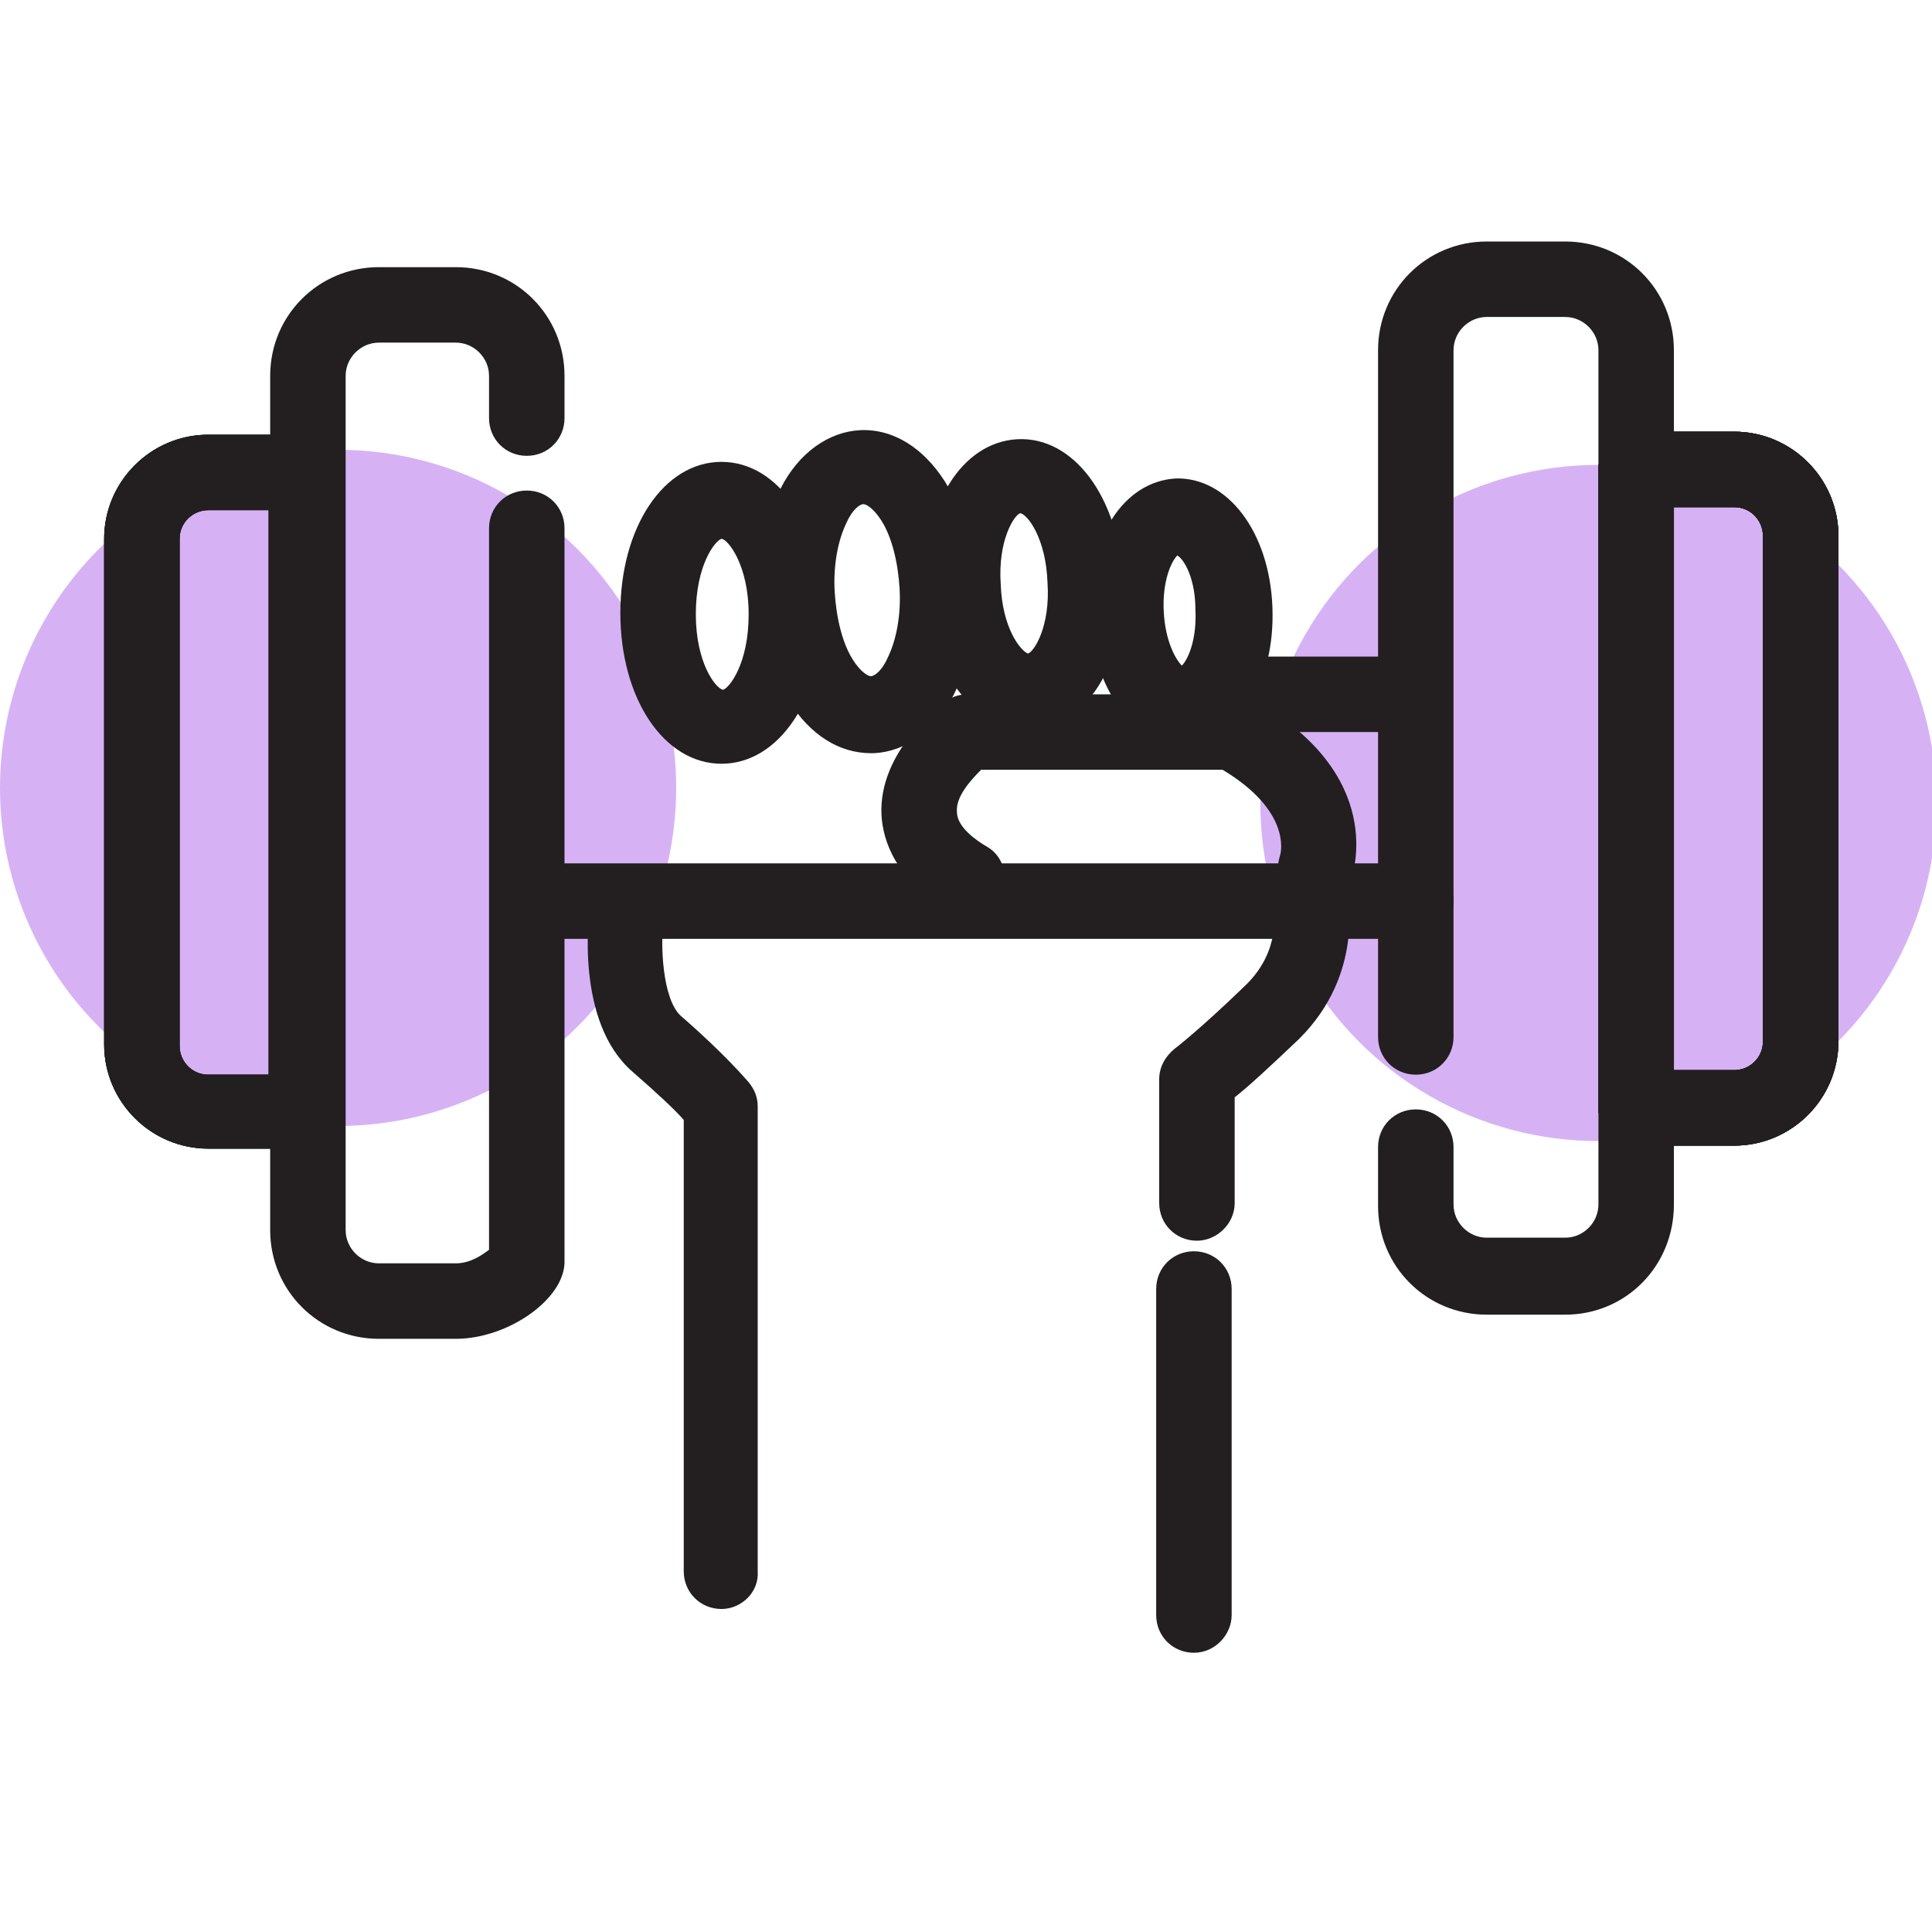 <svg version="1.1" id="Layer_1" xmlns="http://www.w3.org/2000/svg" x="0" y="0" viewBox="0 0 128 128" xml:space="preserve"><style>.st1{fill:#231f20}.st2{fill:#d6b2f5}</style><switch><g><path class="st1" d="M42.8 47.5h-5.4c-1.4 0-2.5-1.1-2.5-2.5s1.1-2.5 2.5-2.5h5.4c1.4 0 2.5 1.1 2.5 2.5s-1.1 2.5-2.5 2.5z"/><circle class="st2" cx="22.4" cy="52.2" r="22.4"/><path class="st1" d="M20.3 76.1h-6.5c-3.8 0-6.9-3.1-6.9-6.9V35.7c0-3.8 3.1-6.9 6.9-6.9h6.5c1.4 0 2.5 1.1 2.5 2.5v42.3c0 1.4-1.1 2.5-2.5 2.5zm-6.5-42.3c-1 0-1.9.8-1.9 1.9v33.6c0 1 .8 1.9 1.9 1.9h4V33.8h-4z"/><path class="st1" d="M30.2 88.7h-5.1c-4 0-7.2-3.2-7.2-7.2V24.9c0-4 3.2-7.2 7.2-7.2h5.1c4 0 7.2 3.2 7.2 7.2v2.8c0 1.4-1.1 2.5-2.5 2.5s-2.5-1.1-2.5-2.5v-2.8c0-1.2-1-2.2-2.2-2.2h-5.1c-1.2 0-2.2 1-2.2 2.2v56.6c0 1.2 1 2.2 2.2 2.2h5.1c1 0 1.8-.6 2.2-.9V35c0-1.4 1.1-2.5 2.5-2.5s2.5 1.1 2.5 2.5v48.5c.1 2.5-3.7 5.2-7.2 5.2z"/><path class="st1" d="M20.3 76.1h-6.5c-3.8 0-6.9-3.1-6.9-6.9V35.7c0-3.8 3.1-6.9 6.9-6.9h6.5c1.4 0 2.5 1.1 2.5 2.5v42.3c0 1.4-1.1 2.5-2.5 2.5zm-6.5-42.3c-1 0-1.9.8-1.9 1.9v33.6c0 1 .8 1.9 1.9 1.9h4V33.8h-4z"/><path class="st1" d="M20.3 76.1h-6.5c-3.8 0-6.9-3.1-6.9-6.9V35.7c0-3.8 3.1-6.9 6.9-6.9h6.5c1.4 0 2.5 1.1 2.5 2.5v42.3c0 1.4-1.1 2.5-2.5 2.5zm-6.5-42.3c-1 0-1.9.8-1.9 1.9v33.6c0 1 .8 1.9 1.9 1.9h4V33.8h-4zM47.8 106.6c-1.4 0-2.5-1.1-2.5-2.5V74.2c-.6-.7-1.8-1.8-3.4-3.2-3.8-3.3-2.9-10.4-2.8-11.2.2-1.4 1.5-2.3 2.8-2.1 1.4.2 2.3 1.5 2.1 2.8-.3 2.1-.1 5.7 1.1 6.8 3 2.6 4.4 4.3 4.5 4.4.4.5.6 1 .6 1.6v30.8c.1 1.4-1.1 2.5-2.4 2.5z"/><circle class="st2" cx="105.9" cy="53.2" r="22.4"/><path class="st1" d="M114.9 75.9h-6.5c-1.4 0-2.5-1.1-2.5-2.5V31.1c0-1.4 1.1-2.5 2.5-2.5h6.5c3.8 0 6.9 3.1 6.9 6.9V69c0 3.8-3.1 6.9-6.9 6.9zm-4-5h4c1 0 1.9-.8 1.9-1.9V35.5c0-1-.8-1.9-1.9-1.9h-4v37.3z"/><path class="st1" d="M103.7 87.1h-5.2c-4 0-7.2-3.2-7.2-7.2V76c0-1.4 1.1-2.5 2.5-2.5s2.5 1.1 2.5 2.5v3.8c0 1.2 1 2.2 2.2 2.2h5.2c1.2 0 2.2-1 2.2-2.2V23.2c0-1.2-1-2.2-2.2-2.2h-5.2c-1.2 0-2.2 1-2.2 2.2v45.5c0 1.4-1.1 2.5-2.5 2.5s-2.5-1.1-2.5-2.5V23.2c0-4 3.2-7.2 7.2-7.2h5.2c4 0 7.2 3.2 7.2 7.2v56.6c0 4.1-3.2 7.3-7.2 7.3z"/><path class="st1" d="M114.9 75.9h-6.5c-1.4 0-2.5-1.1-2.5-2.5V31.1c0-1.4 1.1-2.5 2.5-2.5h6.5c3.8 0 6.9 3.1 6.9 6.9V69c0 3.8-3.1 6.9-6.9 6.9zm-4-5h4c1 0 1.9-.8 1.9-1.9V35.5c0-1-.8-1.9-1.9-1.9h-4v37.3z"/><path class="st1" d="M114.9 75.9h-6.5c-1.4 0-2.5-1.1-2.5-2.5V31.1c0-1.4 1.1-2.5 2.5-2.5h6.5c3.8 0 6.9 3.1 6.9 6.9V69c0 3.8-3.1 6.9-6.9 6.9zm-4-5h4c1 0 1.9-.8 1.9-1.9V35.5c0-1-.8-1.9-1.9-1.9h-4v37.3z"/><path class="st1" d="M114.9 75.9h-6.5c-1.4 0-2.5-1.1-2.5-2.5V31.1c0-1.4 1.1-2.5 2.5-2.5h6.5c3.8 0 6.9 3.1 6.9 6.9V69c0 3.8-3.1 6.9-6.9 6.9zm-4-5h4c1 0 1.9-.8 1.9-1.9V35.5c0-1-.8-1.9-1.9-1.9h-4v37.3zM47.8 50.6c-3.8 0-6.7-4.3-6.7-10s2.9-10 6.7-10c3.8 0 6.7 4.3 6.7 10s-2.9 10-6.7 10zm0-14.9c-.4.1-1.7 1.7-1.7 5 0 3.2 1.3 4.9 1.8 5 .4-.1 1.7-1.7 1.7-5s-1.4-5-1.8-5z"/><path class="st1" d="M57.7 49.9c-2.1 0-4-1.2-5.4-3.4-1.2-1.9-1.9-4.4-2-7s.4-5.1 1.4-7.1c1.2-2.4 3.2-3.8 5.3-3.9 2.2-.1 4.2 1.2 5.6 3.4 1.2 1.9 1.9 4.4 2 7 .1 2.6-.4 5.1-1.4 7.1-1.2 2.4-3.2 3.8-5.3 3.9h-.2zm-.5-16.5c-.2 0-.7.3-1.1 1.2-.6 1.2-.9 2.9-.8 4.6.1 1.7.5 3.4 1.2 4.5.5.8 1 1.1 1.2 1.1.2 0 .7-.3 1.1-1.2.6-1.2.9-2.9.8-4.6-.1-1.7-.5-3.4-1.2-4.5-.5-.8-1-1.1-1.2-1.1z"/><path class="st1" d="M68.1 48.3c-1.9 0-3.7-1.1-5-3.1-1.1-1.7-1.7-3.9-1.8-6.2-.2-5.5 2.4-9.7 6.1-9.9 3.7-.2 6.7 3.8 7 9.3.1 2.3-.3 4.6-1.2 6.3-1.1 2.2-2.9 3.5-4.9 3.6-.1-.1-.2 0-.2 0zM67.6 34c-.4.1-1.5 1.8-1.3 4.7.1 2.9 1.3 4.4 1.8 4.6.4-.1 1.5-1.8 1.3-4.7-.1-2.9-1.3-4.5-1.8-4.6z"/><path class="st1" d="M78.4 49.2c-3.4 0-6-3.6-6.2-8.5-.2-5 2.2-8.8 5.7-9 3.4-.1 6.2 3.5 6.4 8.5.2 5-2.2 8.8-5.7 9h-.2zM78 36.8c-.4.4-1 1.7-.9 3.7.1 2 .8 3.2 1.2 3.6.4-.4 1-1.7.9-3.7 0-2-.7-3.3-1.2-3.6z"/><path class="st1" d="M64.1 60.8c-.4 0-.9-.1-1.3-.4-3.5-2.2-4.3-4.7-4.4-6.4-.2-4.2 3.8-7.2 4.2-7.5.4-.3.9-.5 1.5-.5h17.6c.4 0 .8.1 1.2.3 9.1 5 6.7 11.7 6.6 12-.5 1.3-1.9 2-3.2 1.5-1.3-.5-1.9-1.9-1.5-3.1.1-.3.7-3-3.8-5.7H65c-.7.7-1.7 1.8-1.6 2.8 0 1 1.3 1.9 2 2.3 1.2.7 1.5 2.3.8 3.4-.4.8-1.2 1.3-2.1 1.3z"/><path class="st1" d="M92.1 48.5h-9.4c-1.4 0-2.5-1.1-2.5-2.5s1.1-2.5 2.5-2.5h9.4c1.4 0 2.5 1.1 2.5 2.5s-1.1 2.5-2.5 2.5zM93.8 62.2H35c-1.4 0-2.5-1.1-2.5-2.5s1.1-2.5 2.5-2.5h58.8c1.4 0 2.5 1.1 2.5 2.5s-1.1 2.5-2.5 2.5z"/><path class="st1" d="M79.3 82.2c-1.4 0-2.5-1.1-2.5-2.5v-8.2c0-.8.4-1.5 1-2 0 0 1.6-1.2 4.8-4.3 2.3-2.3 1.8-4.9 1.7-5-.3-1.3.5-2.7 1.9-3 1.4-.3 2.7.5 3 1.9.1.2 1.2 5.4-3.1 9.7-2 1.9-3.4 3.2-4.3 3.9v7c0 1.4-1.2 2.5-2.5 2.5zM79.1 109.5c-1.4 0-2.5-1.1-2.5-2.5V85.4c0-1.4 1.1-2.5 2.5-2.5s2.5 1.1 2.5 2.5V107c0 1.3-1.1 2.5-2.5 2.5z"/></g></switch></svg>